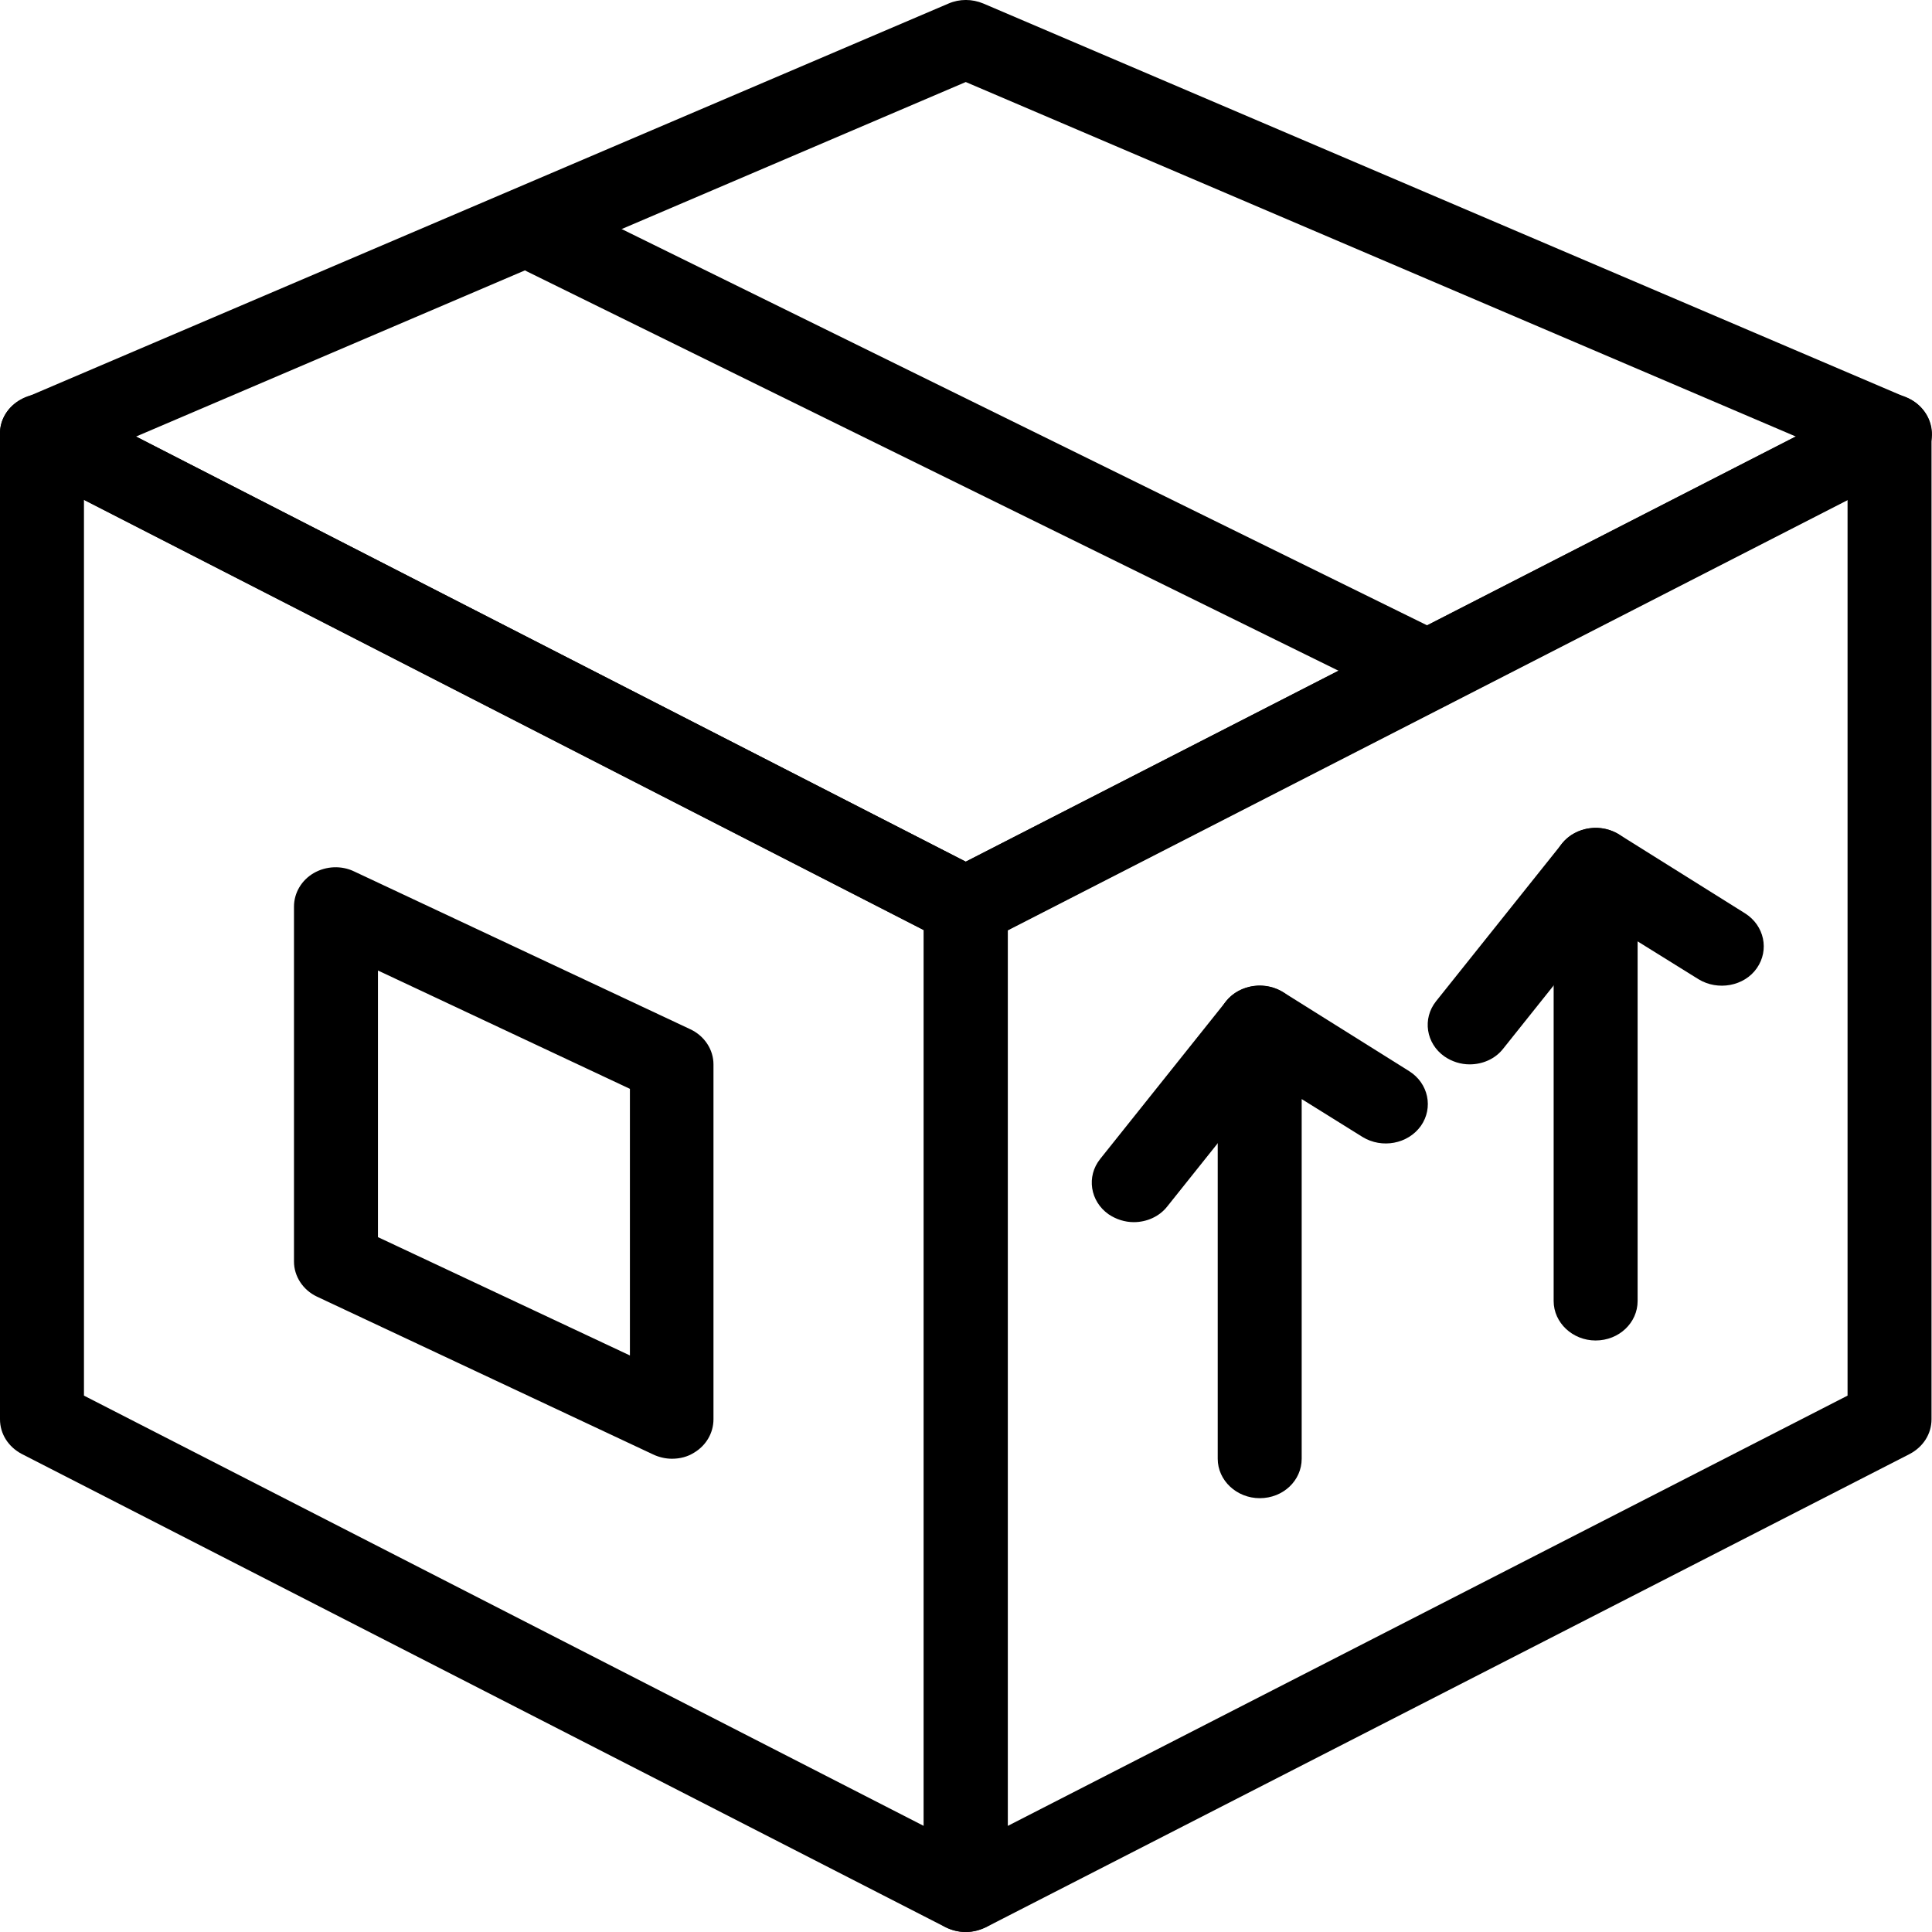 <svg width="24" height="24" viewBox="0 0 24 24" fill="none" xmlns="http://www.w3.org/2000/svg">
<path d="M11.997 11.753C11.914 11.753 11.825 11.733 11.747 11.694L0.271 5.815C0.099 5.727 -0.005 5.551 0 5.369C0.005 5.183 0.125 5.017 0.308 4.943L11.783 0.044C11.919 -0.015 12.075 -0.015 12.216 0.044L23.692 4.943C23.874 5.021 23.989 5.188 23.999 5.369C24.01 5.551 23.9 5.727 23.728 5.815L12.253 11.694C12.169 11.728 12.086 11.753 11.997 11.753ZM1.69 5.423L11.997 10.704L22.309 5.423L11.997 1.019L1.69 5.423Z" fill="black"/>
<path d="M17.735 8.813C17.652 8.813 17.573 8.794 17.495 8.759L6.542 3.37C6.286 3.243 6.187 2.949 6.323 2.709C6.458 2.469 6.771 2.376 7.027 2.503L17.98 7.892C18.236 8.019 18.335 8.313 18.2 8.554C18.105 8.715 17.923 8.813 17.735 8.813H17.735Z" fill="black"/>
<path d="M11.997 24C11.903 24 11.815 23.976 11.731 23.931C11.575 23.843 11.476 23.682 11.476 23.51V11.263C11.476 11.081 11.58 10.92 11.747 10.832L23.222 4.953C23.384 4.87 23.582 4.874 23.738 4.963C23.895 5.051 23.994 5.212 23.994 5.384V17.631C23.994 17.813 23.89 17.974 23.723 18.062L12.248 23.941C12.169 23.975 12.086 24 11.997 24L11.997 24ZM12.519 11.552V22.682L22.951 17.337V6.207L12.519 11.552Z" fill="black"/>
<path d="M11.997 24C11.914 24 11.825 23.98 11.746 23.941L0.271 18.062C0.104 17.974 0 17.813 0 17.631L0 5.384C0 5.213 0.099 5.051 0.256 4.963C0.412 4.874 0.61 4.87 0.772 4.953L12.247 10.832C12.414 10.92 12.519 11.081 12.519 11.263V23.51C12.519 23.681 12.42 23.843 12.263 23.931C12.185 23.976 12.091 24 11.997 24H11.997ZM1.043 17.337L11.475 22.682V11.552L1.043 6.207V17.337Z" fill="black"/>
<path d="M8.347 18.121C8.268 18.121 8.185 18.102 8.112 18.067L3.939 16.108C3.762 16.025 3.652 15.853 3.652 15.672V11.263C3.652 11.091 3.746 10.934 3.897 10.846C4.049 10.758 4.242 10.748 4.403 10.827L8.576 12.786C8.754 12.87 8.863 13.041 8.863 13.222V17.631C8.863 17.803 8.769 17.96 8.618 18.048C8.54 18.097 8.446 18.121 8.347 18.121L8.347 18.121ZM4.695 15.368L7.825 16.838V13.526L4.695 12.056V15.368Z" fill="black"/>
<path d="M19.821 16.652C19.535 16.652 19.3 16.431 19.3 16.162V10.773C19.3 10.591 19.404 10.425 19.576 10.342C19.748 10.258 19.952 10.268 20.113 10.366L21.678 11.346C21.918 11.498 21.981 11.802 21.824 12.027C21.668 12.252 21.339 12.311 21.099 12.164L20.343 11.694V16.162C20.343 16.431 20.113 16.652 19.821 16.652L19.821 16.652Z" fill="black"/>
<path d="M18.256 13.222C18.147 13.222 18.037 13.188 17.944 13.124C17.714 12.963 17.667 12.654 17.839 12.438L19.404 10.479C19.576 10.263 19.905 10.219 20.134 10.381C20.364 10.543 20.411 10.851 20.238 11.067L18.674 13.026C18.575 13.154 18.418 13.222 18.256 13.222L18.256 13.222Z" fill="black"/>
<path d="M15.649 18.611C15.362 18.611 15.127 18.391 15.127 18.121L15.127 12.732C15.127 12.551 15.231 12.384 15.403 12.301C15.576 12.218 15.779 12.228 15.941 12.326L17.505 13.306C17.745 13.457 17.808 13.761 17.651 13.986C17.49 14.212 17.166 14.271 16.926 14.124L16.17 13.653L16.17 18.121C16.17 18.391 15.941 18.611 15.649 18.611L15.649 18.611Z" fill="black"/>
<path d="M14.084 15.182C13.974 15.182 13.864 15.147 13.771 15.084C13.541 14.922 13.494 14.614 13.666 14.398L15.231 12.438C15.403 12.223 15.732 12.179 15.961 12.34C16.191 12.502 16.238 12.811 16.066 13.026L14.501 14.986C14.402 15.113 14.245 15.182 14.084 15.182L14.084 15.182Z" fill="black"/>
</svg>
